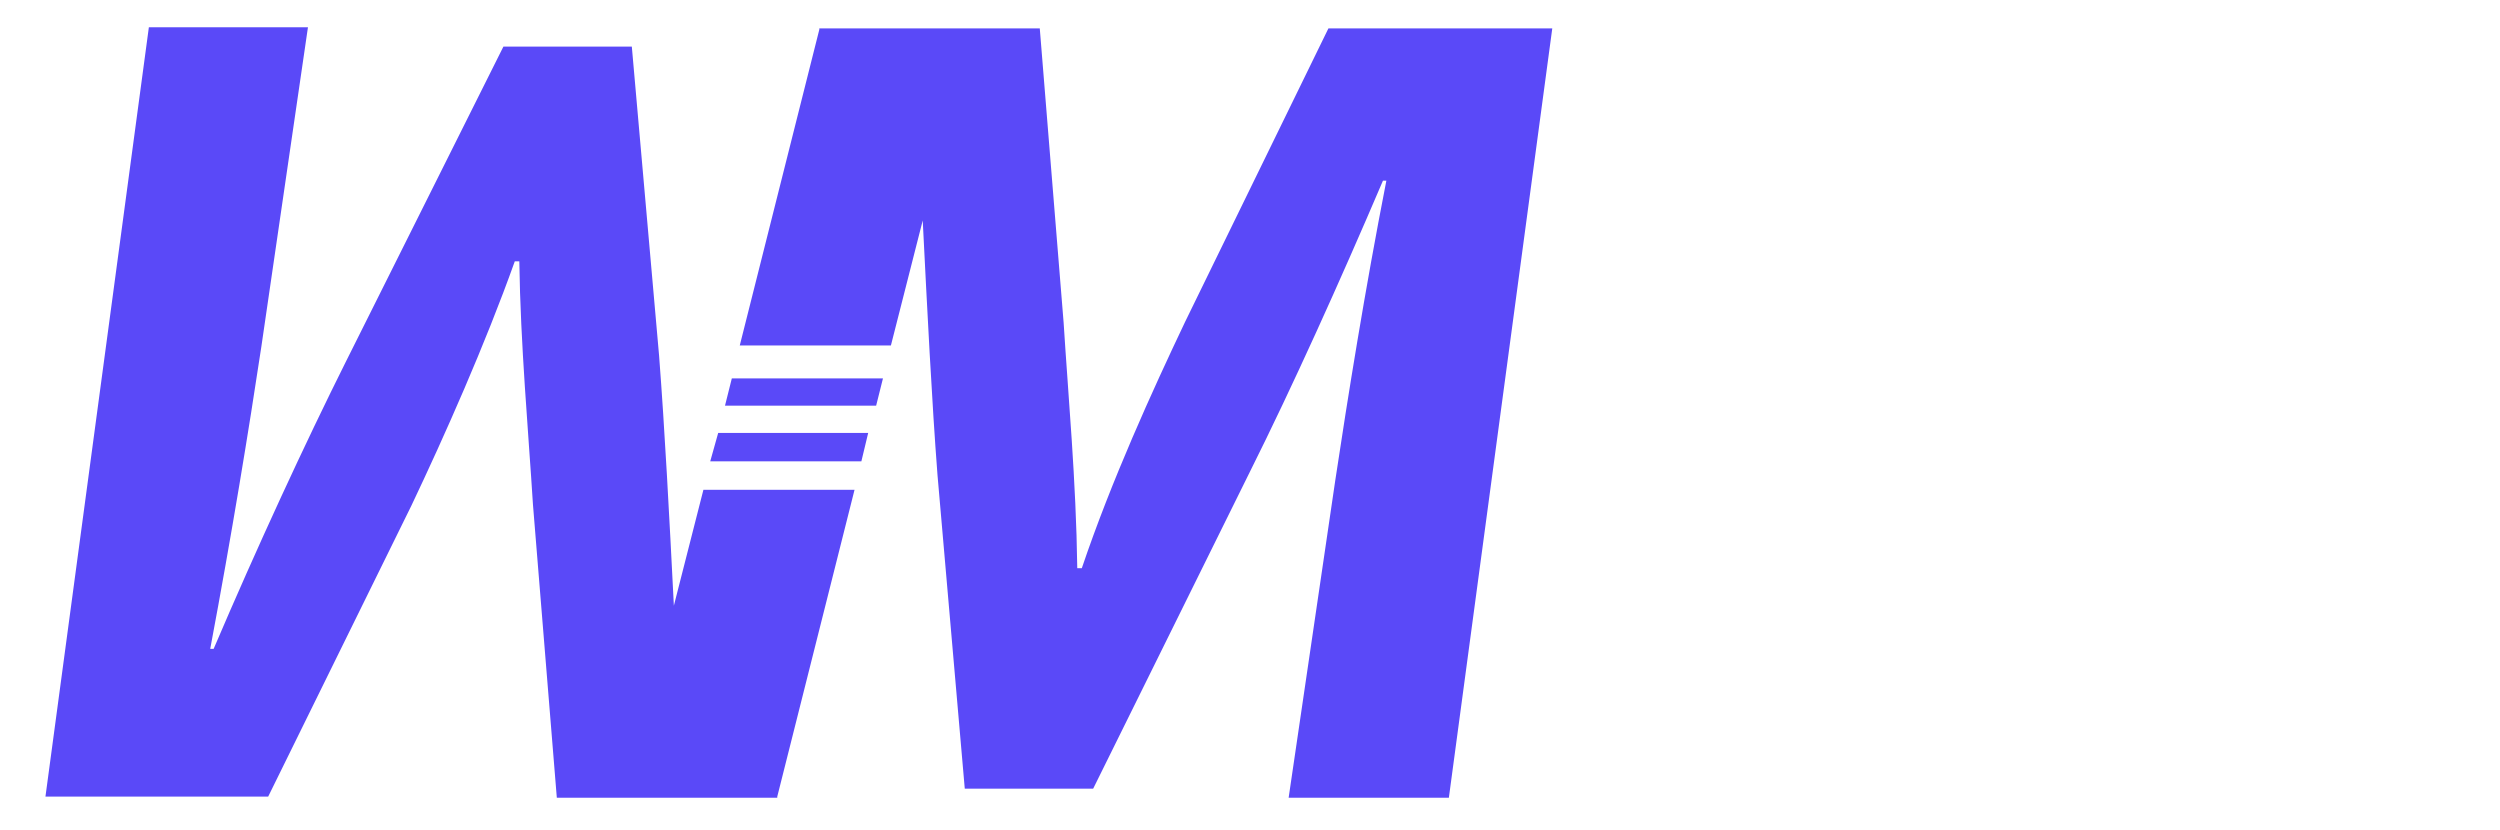 <svg xmlns="http://www.w3.org/2000/svg" xmlns:xlink="http://www.w3.org/1999/xlink" id="Layer_1" x="0px" y="0px" viewBox="0 0 220 73" style="enable-background:new 0 0 220 73;" xml:space="preserve"> <style type="text/css"> .st0{fill:#5A49F8;} </style> <g> <polygon class="st0" points="62.5,40.6 75.8,40.6 76.4,38.1 63.2,38.1 "></polygon> <polygon class="st0" points="63.8,35.7 77.1,35.7 77.7,33.3 64.4,33.3 "></polygon> <path class="st0" d="M59.3,53.3c-0.4-7.9-0.8-15.5-1.3-22L55.6,4.1H44.3L30.5,31.7c-3.7,7.4-7.9,16.5-11.7,25.4h-0.3 C20.4,47,21.9,37.8,23,30.5l4.1-28.1h-14L4,70.1h19.6l12.6-25.6c2.9-6.1,6.5-14.2,9.1-21.5h0.4c0.1,7.3,0.8,15,1.2,21.4L49,70.2 h19.4l0,0l0,0v-0.1l6.8-27H61.9L59.3,53.3z"></path> <path class="st0" d="M116.9,2.5l-12.6,25.8c-2.9,6.1-6.5,14-9.1,21.7h-0.4c-0.1-7.7-0.8-15.2-1.2-21.6L91.5,2.5H72.1l0,0l0,0v0.1 l-7,27.8h13.3l2.8-11c0.4,7.9,0.8,15.9,1.3,22.4l2.4,27.6h11.3L110,41.5c3.7-7.4,7.9-16.7,11.7-25.6h0.3 c-1.9,9.7-3.4,19.1-4.5,26.4l-4.1,27.9h14.1l9.1-67.7H116.9z"></path> </g> </svg>